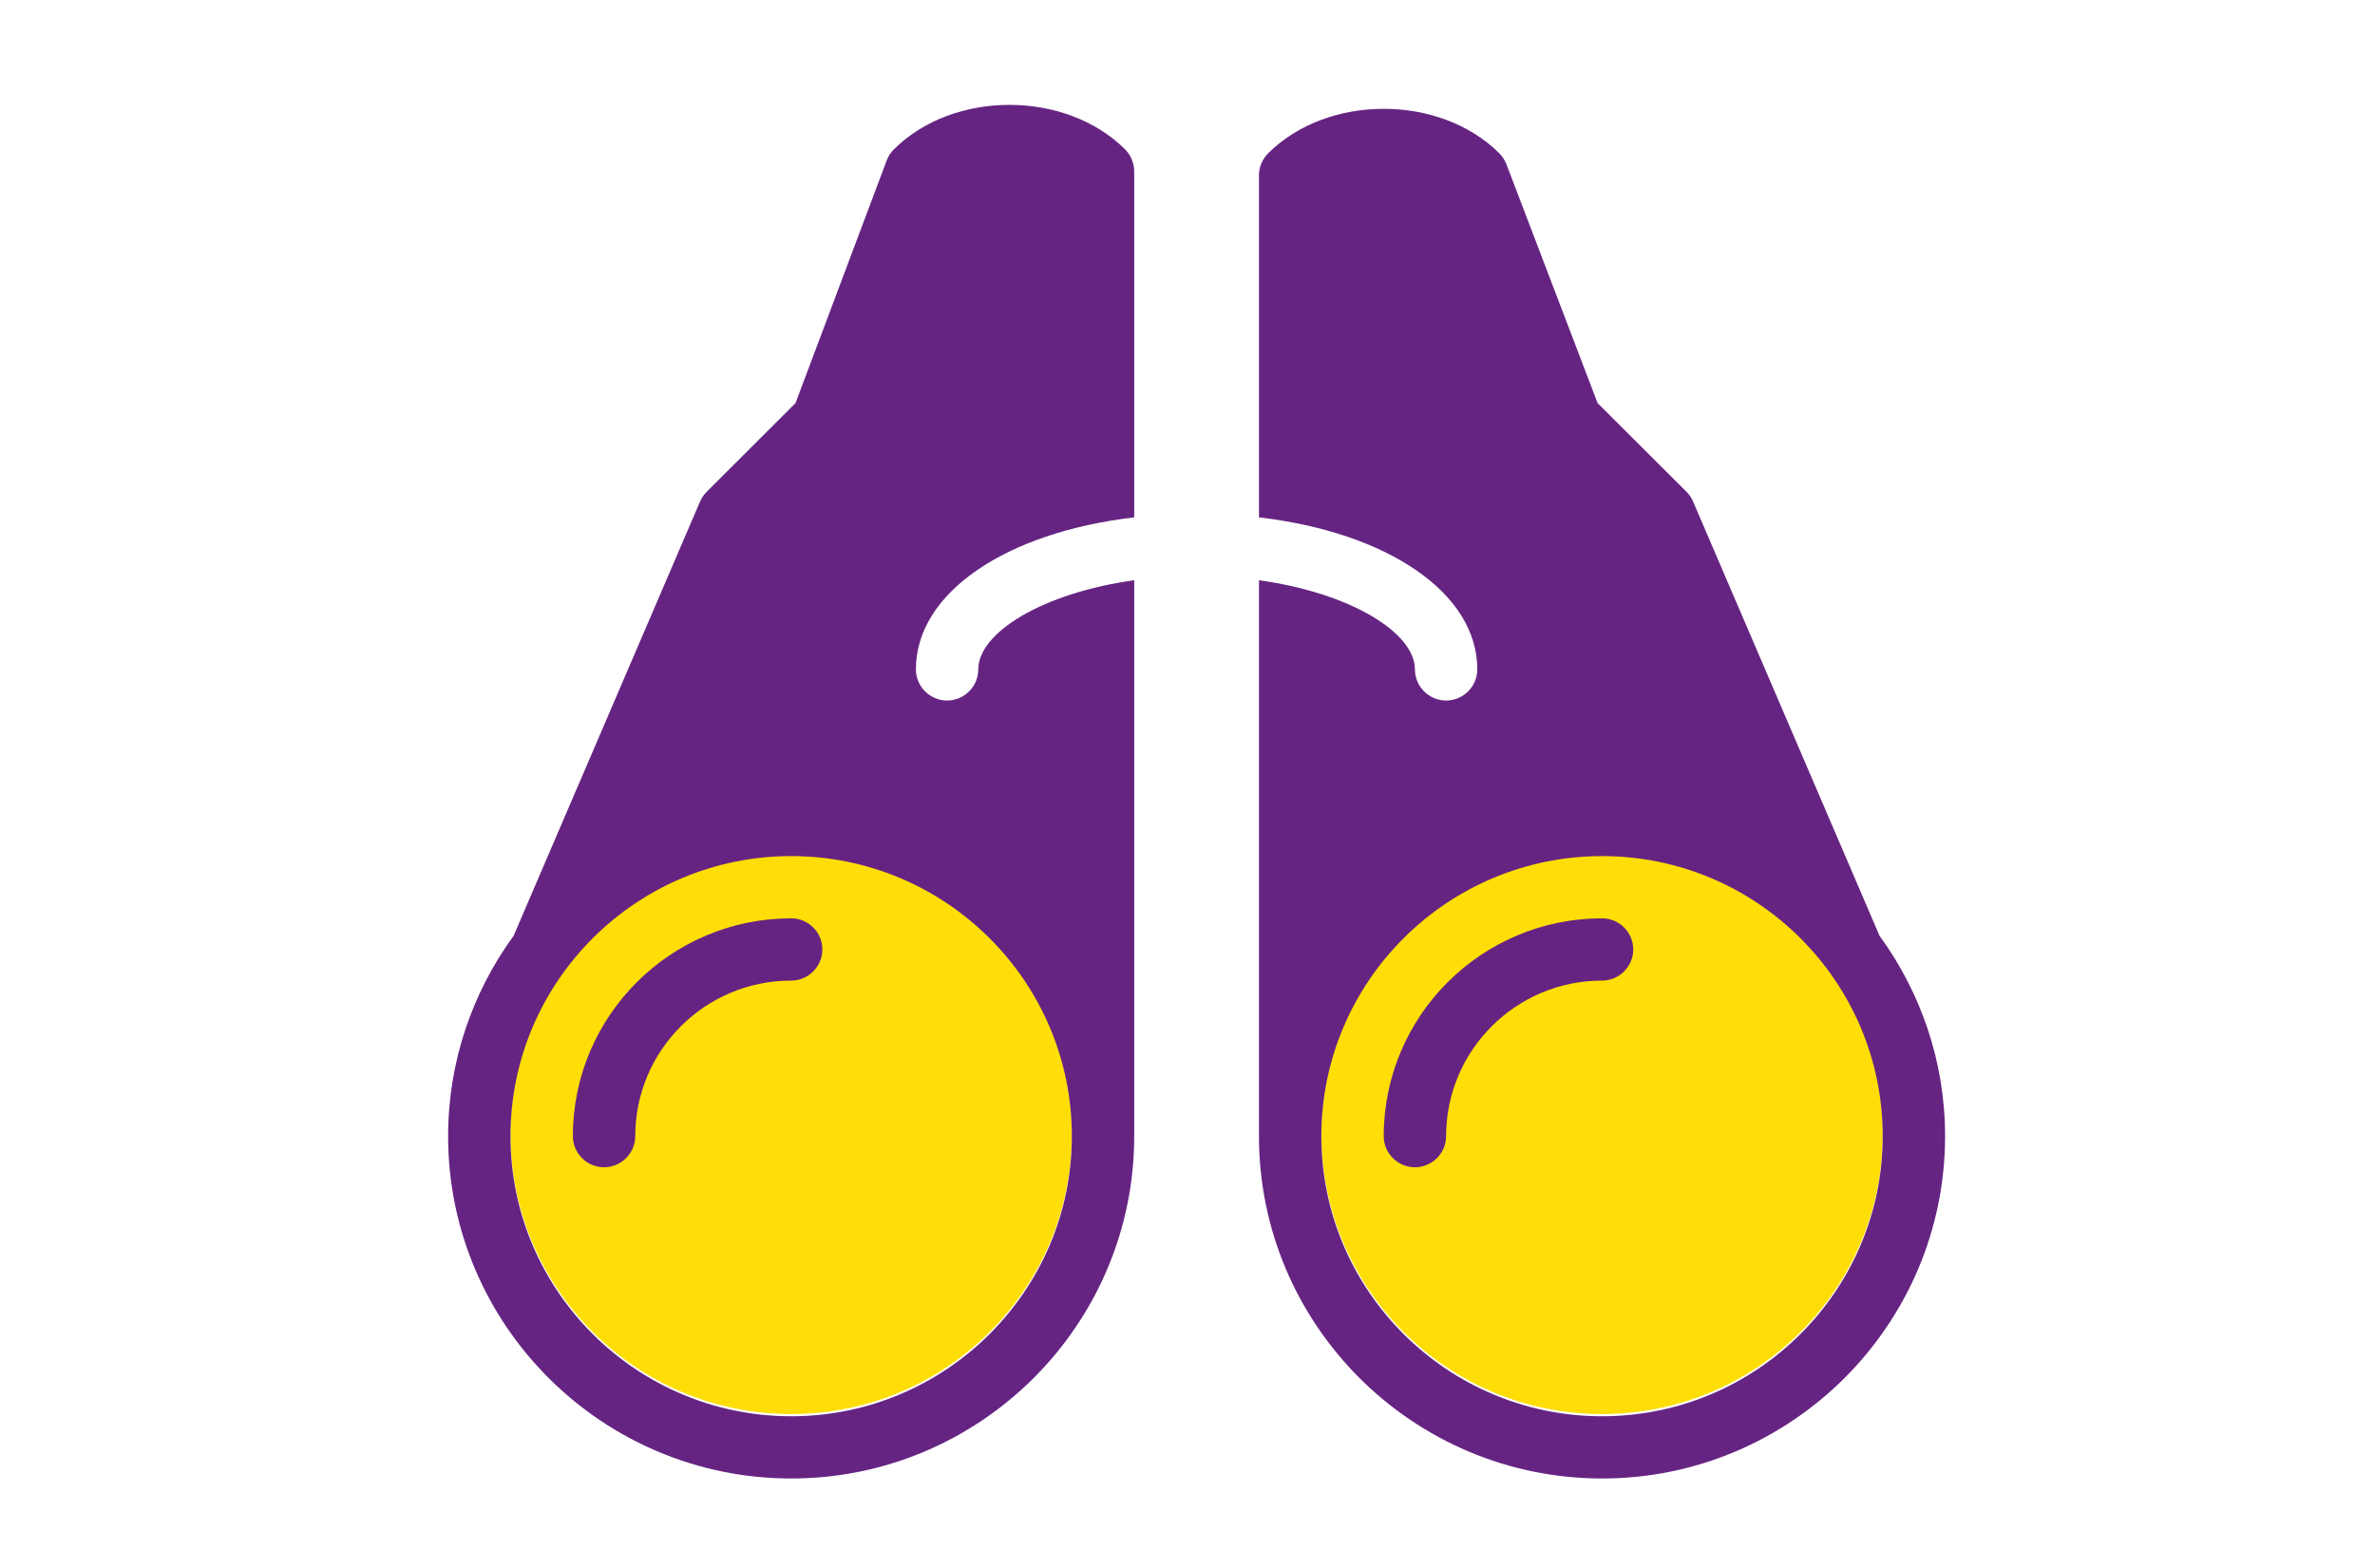 <?xml version="1.0" encoding="UTF-8"?>
<svg width="53px" height="35px" viewBox="0 0 53 35" version="1.1" xmlns="http://www.w3.org/2000/svg">
    <!-- Generator: Sketch 49.3 (51167) - http://www.bohemiancoding.com/sketch -->
    <title>game-search</title>
    <desc>Created with Sketch.</desc>
    <defs></defs>
    <g id="game-search" stroke="none" stroke-width="1" fill="none" fill-rule="evenodd">
        <g id="Group-36" transform="translate(10, 2)">
            <ellipse id="Oval" fill="#FFDE07" cx="7.656" cy="23.313" rx="6.264" ry="6.252"></ellipse>
            <ellipse id="Oval" fill="#FFDE07" cx="25.751" cy="23.313" rx="6.264" ry="6.252"></ellipse>
            <path d="M25.751,29.614 C22.297,29.614 19.487,26.809 19.487,23.362 C19.487,19.912 22.297,17.11 25.751,17.11 C29.203,17.11 32.014,19.912 32.014,23.362 C32.014,26.809 29.203,29.614 25.751,29.614 M22.967,12.942 C22.967,13.323 22.654,13.637 22.271,13.637 C21.887,13.637 21.575,13.323 21.575,12.942 C21.575,12.129 20.155,11.239 18.095,10.952 L18.095,23.362 C18.095,27.573 21.529,31.003 25.751,31.003 C29.971,31.003 33.406,27.573 33.406,23.362 C33.406,21.689 32.859,20.147 31.943,18.888 L27.782,9.194 C27.747,9.112 27.697,9.038 27.634,8.976 L25.652,6.999 L23.617,1.666 C23.581,1.573 23.526,1.491 23.458,1.422 C22.132,0.098 19.625,0.098 18.3,1.422 C18.169,1.552 18.095,1.729 18.095,1.912 L18.095,9.549 C20.95,9.881 22.967,11.228 22.967,12.942" id="Fill-107" fill="#662482"></path>
            <path d="M7.656,29.614 C4.202,29.614 1.392,26.809 1.392,23.362 C1.392,19.912 4.202,17.11 7.656,17.11 C11.108,17.11 13.919,19.912 13.919,23.362 C13.919,26.809 11.108,29.614 7.656,29.614 M0,23.362 C0,27.573 3.434,31.003 7.656,31.003 C11.876,31.003 15.311,27.573 15.311,23.362 L15.311,10.952 C13.251,11.239 11.831,12.129 11.831,12.942 C11.831,13.323 11.518,13.637 11.135,13.637 C10.751,13.637 10.439,13.323 10.439,12.942 C10.439,11.228 12.455,9.881 15.311,9.549 L15.311,1.828 C15.311,1.643 15.237,1.465 15.107,1.334 C13.78,0.01 11.273,0.01 9.948,1.334 C9.877,1.404 9.823,1.487 9.787,1.582 L7.752,6.999 L5.772,8.976 C5.71,9.038 5.658,9.112 5.623,9.194 L1.462,18.888 C0.547,20.147 0,21.689 0,23.362" id="Fill-109" fill="#662482"></path>
            <path d="M7.656,19.889 C8.038,19.889 8.352,19.575 8.352,19.194 C8.352,18.809 8.038,18.499 7.656,18.499 C4.968,18.499 2.784,20.678 2.784,23.362 C2.784,23.742 3.096,24.056 3.48,24.056 C3.863,24.056 4.176,23.742 4.176,23.362 C4.176,21.445 5.736,19.889 7.656,19.889" id="Fill-111" fill="#662482"></path>
            <path d="M25.751,19.889 C26.134,19.889 26.447,19.575 26.447,19.194 C26.447,18.809 26.134,18.499 25.751,18.499 C23.063,18.499 20.879,20.678 20.879,23.362 C20.879,23.742 21.191,24.056 21.575,24.056 C21.958,24.056 22.271,23.742 22.271,23.362 C22.271,21.445 23.831,19.889 25.751,19.889" id="Fill-113" fill="#662482"></path>
        </g>
    </g>
</svg>
